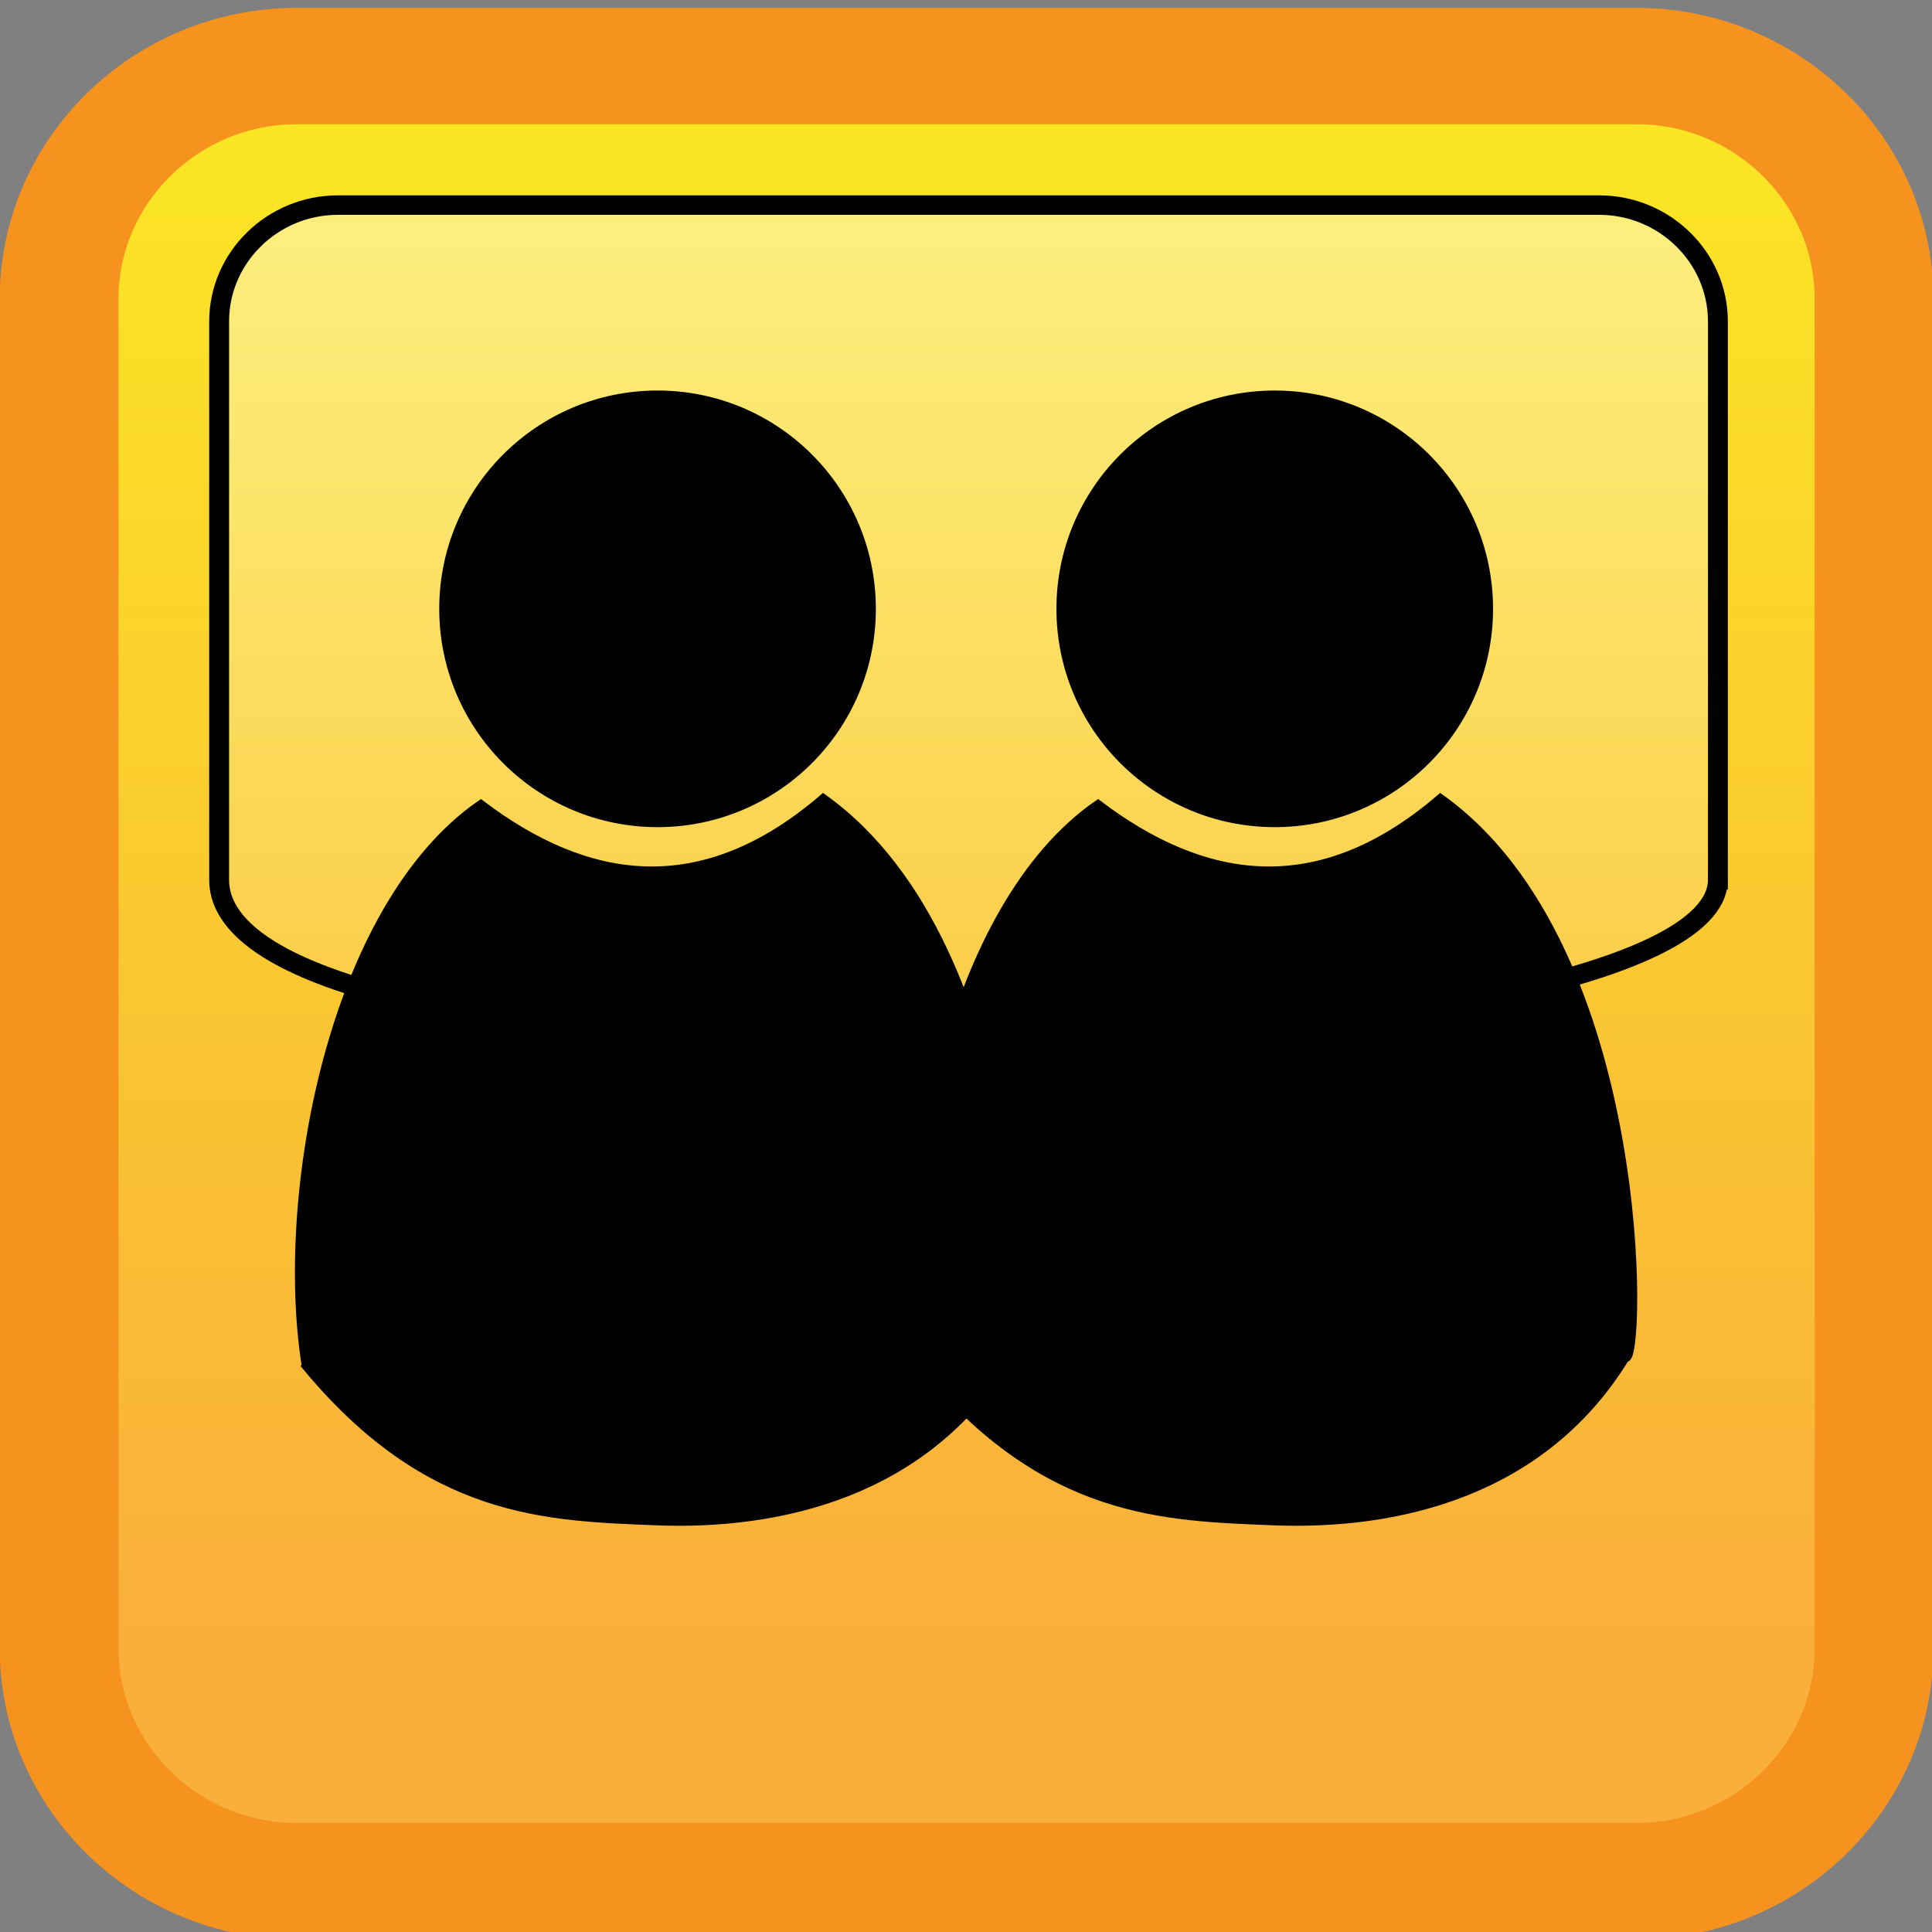 <?xml version="1.0" encoding="UTF-8" standalone="no"?>
<!-- Created with Inkscape (http://www.inkscape.org/) -->
<svg id="svg2" xmlns:rdf="http://www.w3.org/1999/02/22-rdf-syntax-ns#" xmlns="http://www.w3.org/2000/svg" xmlns:osb="http://www.openswatchbook.org/uri/2009/osb" viewBox="0 0 100 100" version="1.1" xmlns:cc="http://creativecommons.org/ns#" xmlns:xlink="http://www.w3.org/1999/xlink" xmlns:dc="http://purl.org/dc/elements/1.1/">
 <rect x="0" y="0" width="100" height="100" fill="#808080" stroke="none"/>
 <defs id="defs4">
  <linearGradient id="linearGradient3515-3" y2="70.097" gradientUnits="userSpaceOnUse" x2="40.698" y1="-3.5" x1="40.698">
   <stop id="stop8-5" stop-color="#FBED21" offset="0"/>
   <stop id="stop10-4" stop-color="#FAAF3B" offset="1"/>
  </linearGradient>
  <linearGradient id="linearGradient4514" y2="56.048" gradientUnits="userSpaceOnUse" y1="10.128" gradientTransform="matrix(1.195 0 0 1.195 1.884 952.28)" x2="40.788" x1="40.788">
   <stop id="stop21-1" stop-color="#fff" stop-opacity=".4" offset=".005"/>
   <stop id="stop23-2" stop-color="#fff" stop-opacity="0" offset="1"/>
  </linearGradient>
 </defs>
 <g id="layer1" transform="translate(0 -952.36)">
  <g id="g3506" stroke="#000" transform="matrix(1.029 0 0 1.008 -1.952 -7.131)">
   <g id="g5" transform="matrix(1.195 0 0 1.195 1.884 952.28)">
    <path id="path12" fill="url(#linearGradient3515-3)" d="m78.896 70.496c0 5.5-4.5 10-10 10h-56.396c-5.5 0-10-4.5-10-10v-57.996c0-5.5 4.5-10 10-10h56.396c5.5 0 10 4.5 10 10v57.996z"/>
    <path id="path14" d="m78.896 70.496c0 5.5-4.5 10-10 10h-56.396c-5.5 0-10-4.5-10-10v-57.996c0-5.5 4.5-10 10-10h56.396c5.5 0 10 4.5 10 10v57.996z" stroke="#f6921e" stroke-miterlimit="10" stroke-width="5" fill="none"/>
   </g>
   <path id="path25-1" fill="url(#linearGradient4514)" d="m88.309 997.05c0 10.215-75.389 12.485-75.389 0v-28.669c0-3.285 2.688-5.974 5.974-5.974h63.442c3.285 0 5.974 2.688 5.974 5.974v28.669z"/>
  </g>
  <g id="g3784" transform="matrix(.431 0 0 .431 54.807 537.8)">
   <g id="g3836">
    <g id="g3197" stroke="#000">
     <path id="path3012-3-5" stroke-width="1px" d="m-90.422 1125.9c-3.273-20.464 3.132-55.111 21.004-67.471 12.574 9.528 26.357 11.97 41.12-0.714 25.337 18.073 24.178 68.543 22.223 67.175-9.87 16.175-27.316 20.265-42.428 19.639-12.866-0.533-27.148-0.732-41.92-18.628z"/>
     <path id="path3782-7-9" stroke-linejoin="round" d="m-139.64-24.286c0 11.243-9.114 20.357-20.357 20.357s-20.357-9.114-20.357-20.357 9.114-20.357 20.357-20.357 20.357 9.114 20.357 20.357z" transform="matrix(1.257 0 0 1.257 152.92 1065.5)"/>
     <path id="path3782-8" stroke-linejoin="round" d="m-139.64-24.286c0 11.243-9.114 20.357-20.357 20.357s-20.357-9.114-20.357-20.357 9.114-20.357 20.357-20.357 20.357 9.114 20.357 20.357z" transform="matrix(1.257 0 0 1.257 227.04 1065.5)"/>
     <path id="path3012-4-2" stroke-width="1px" d="m-16.305 1125.9c-3.273-20.464 3.132-55.111 21.004-67.471 12.574 9.529 26.357 11.97 41.12-0.714 25.337 18.073 24.178 68.543 22.223 67.175-9.87 16.175-27.316 20.265-42.428 19.639-12.866-0.533-27.148-0.732-41.92-18.628z"/>
    </g>
   </g>
  </g>
 </g>
</svg>
